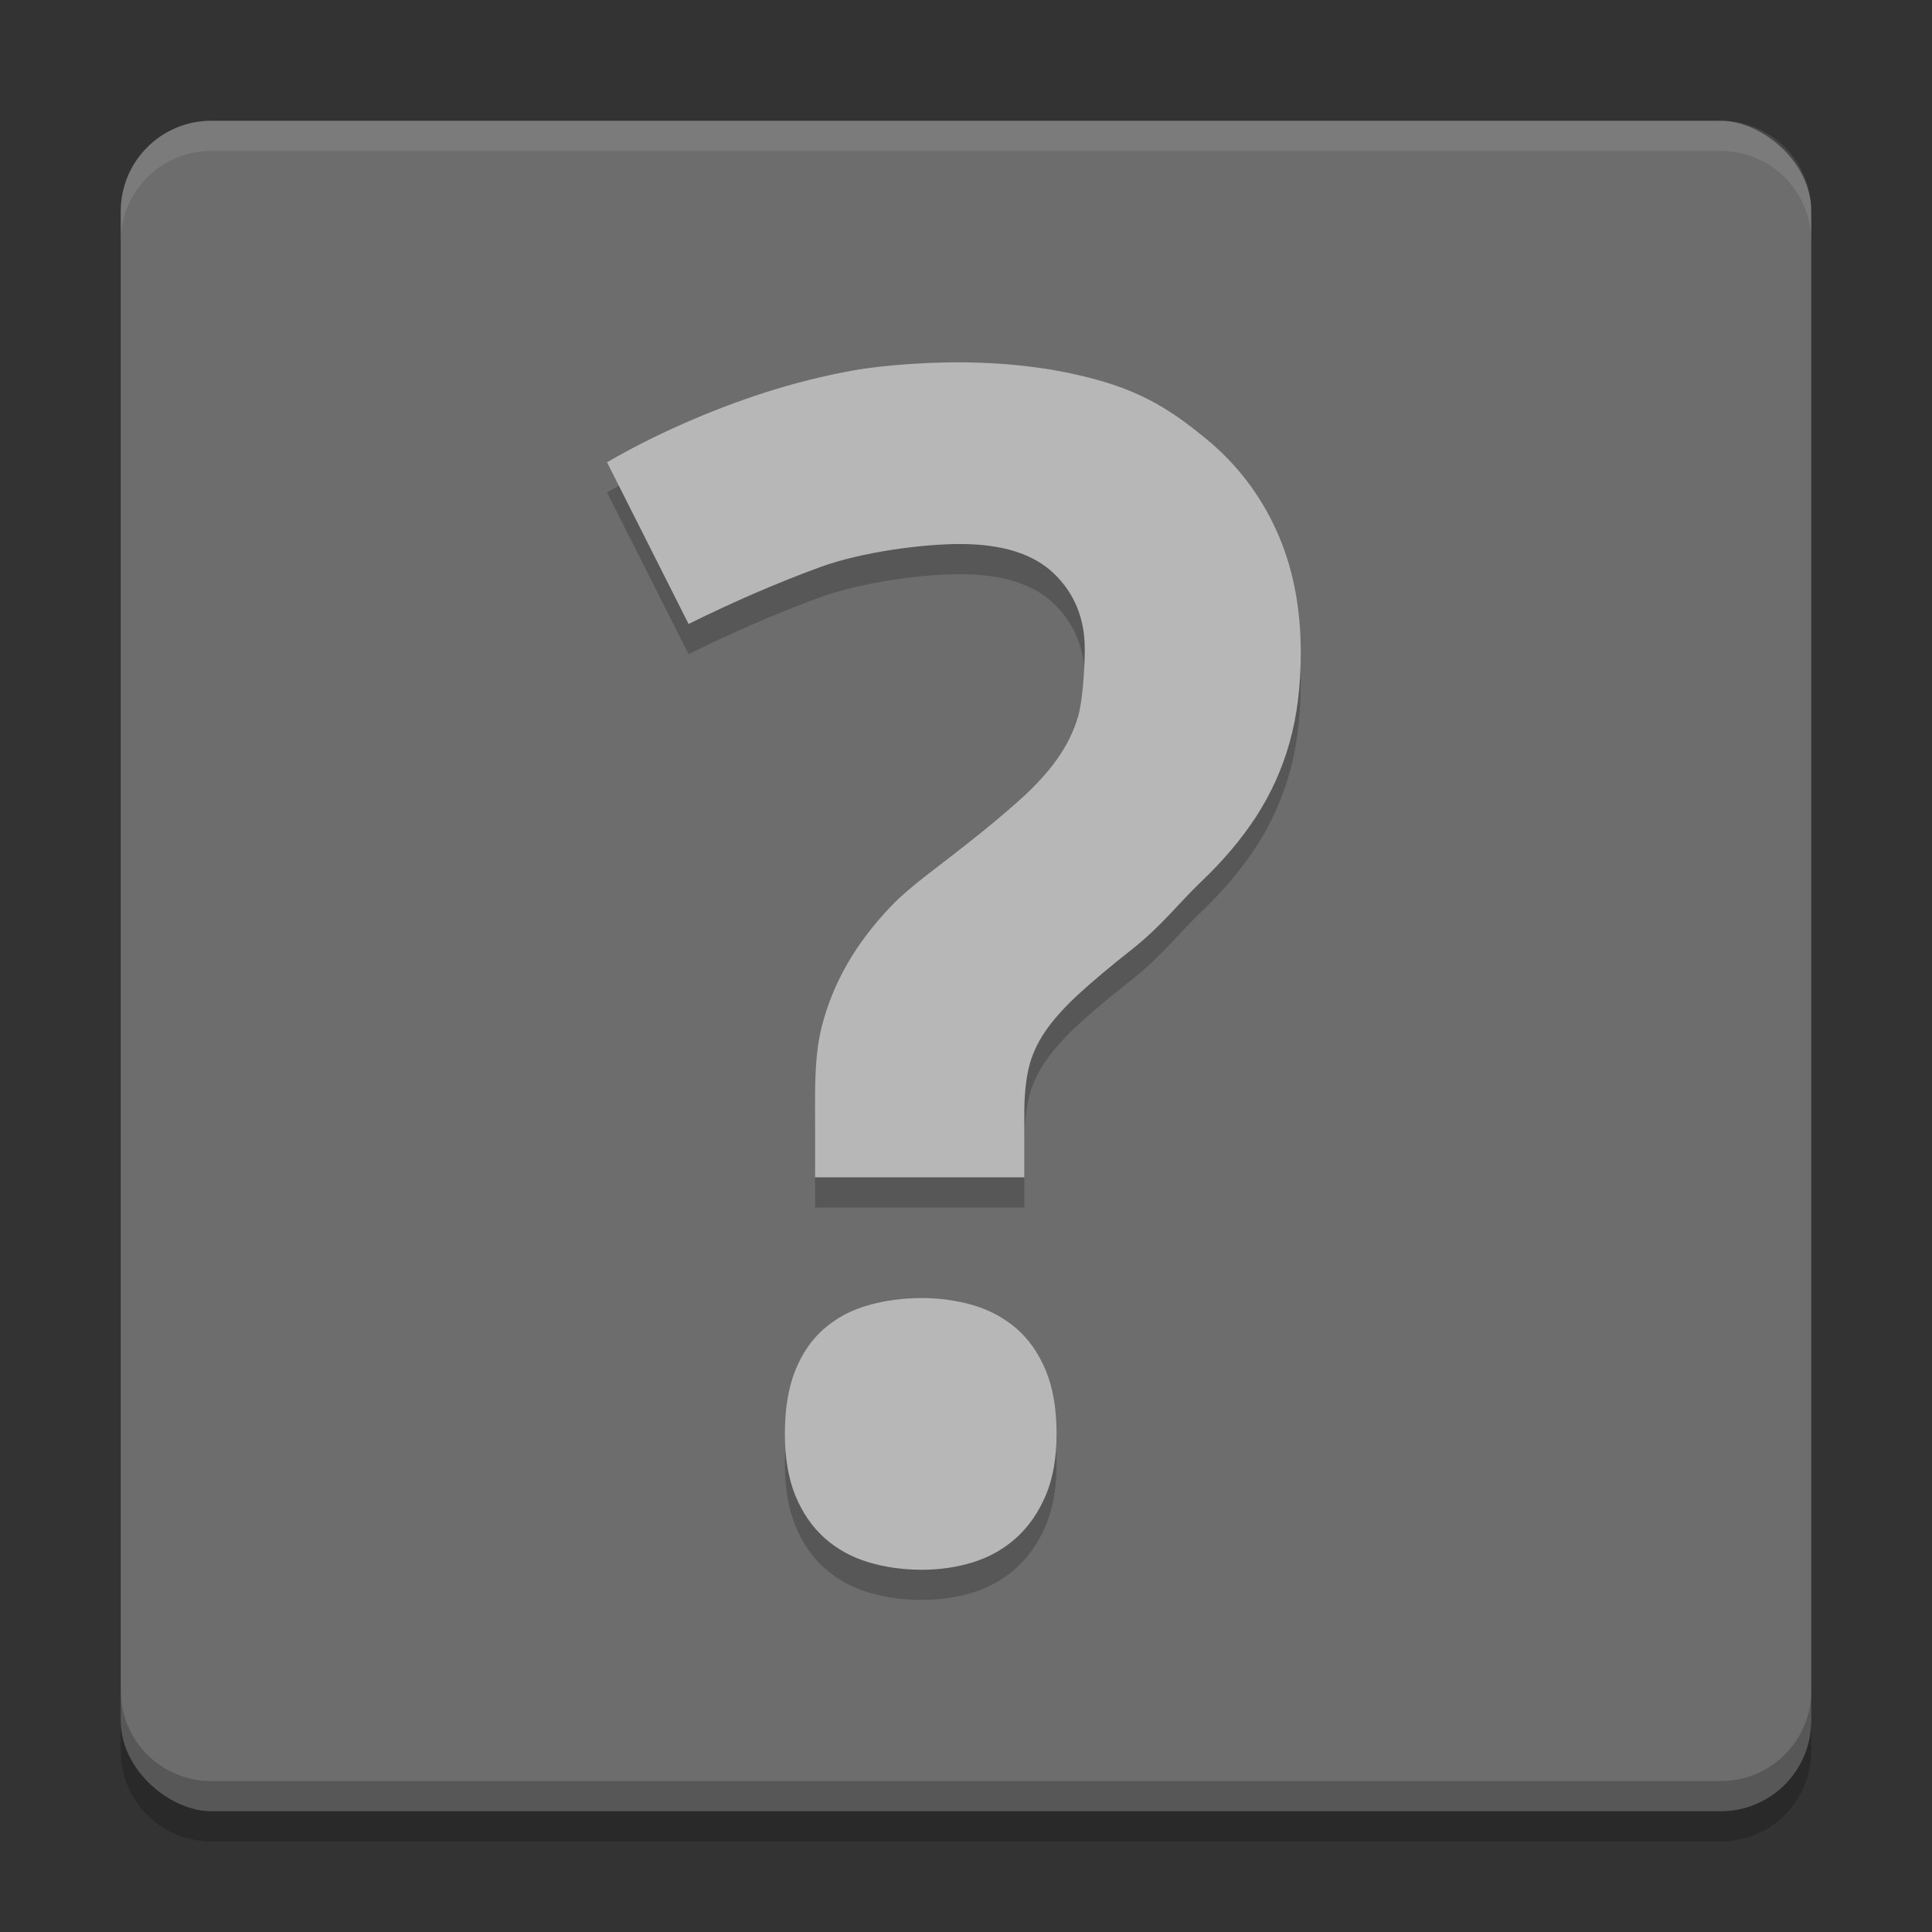 <?xml version="1.0" encoding="UTF-8" standalone="no"?>
<svg xmlns="http://www.w3.org/2000/svg" height="64" width="64" version="1">
 <rect width="100%" height="100%" fill="#333333" stroke="none"/>
 <rect style="fill:#6d6d6d" transform="matrix(0,-1,-1,0,0,0)" rx="3" ry="3" height="56" width="56" y="-60" x="-60"/>
 <path style="opacity:0.1;fill:#ffffff" d="M 7 4 C 5.338 4 4 5.338 4 7 L 4 8 C 4 6.338 5.338 5 7 5 L 57 5 C 58.662 5 60 6.338 60 8 L 60 7 C 60 5.338 58.662 4 57 4 L 7 4 z"/>
 <path style="opacity:0.2" d="m 4,56 0,2 c 0,1.662 1.338,3 3,3 l 50,0 c 1.662,0 3,-1.338 3,-3 l 0,-2 c 0,1.662 -1.338,3 -3,3 L 7,59 C 5.338,59 4,57.662 4,56 Z"/>
 <path d="m 31.709,13.002 c -0.954,0 -2.424,0.087 -3.414,0.264 -0.988,0.177 -1.966,0.421 -2.93,0.729 -0.96,0.309 -1.885,0.663 -2.779,1.061 -0.892,0.396 -1.719,0.816 -2.477,1.258 l 2.701,5.356 c 1.501,-0.742 2.954,-1.37 4.355,-1.883 1.405,-0.511 3.418,-0.766 4.635,-0.766 1.395,0 2.433,0.325 3.113,0.979 0.678,0.652 1.021,1.485 1.021,2.492 0,0.652 -0.073,1.725 -0.215,2.221 -0.14,0.494 -0.37,0.966 -0.688,1.416 -0.319,0.452 -0.731,0.906 -1.244,1.363 -0.511,0.461 -1.139,0.982 -1.881,1.564 -0.848,0.671 -1.772,1.321 -2.373,1.947 -0.6,0.627 -1.09,1.272 -1.469,1.934 -0.381,0.663 -0.663,1.36 -0.848,2.094 C 27.032,35.762 27,36.577 27,37.479 L 27,40 l 6.932,0 0,-2.152 c 0,-0.565 0.05,-1.056 0.146,-1.469 0.098,-0.415 0.278,-0.817 0.543,-1.207 0.263,-0.386 0.631,-0.798 1.098,-1.23 0.469,-0.432 1.075,-0.941 1.816,-1.523 0.97,-0.776 1.524,-1.515 2.256,-2.213 0.732,-0.696 1.342,-1.418 1.83,-2.17 0.482,-0.75 0.852,-1.563 1.098,-2.438 0.246,-0.874 0.371,-1.868 0.371,-2.98 0,-1.518 -0.271,-2.869 -0.811,-4.053 -0.538,-1.182 -1.307,-2.191 -2.316,-3.021 -1.005,-0.83 -1.934,-1.46 -3.383,-1.893 -1.447,-0.432 -3.07,-0.648 -4.871,-0.648 z M 30.539,44 c -0.633,0 -1.227,0.081 -1.781,0.238 -0.556,0.159 -1.04,0.414 -1.449,0.768 -0.411,0.353 -0.732,0.816 -0.963,1.389 C 26.115,46.969 26,47.669 26,48.498 l 0,0.002 c 0,0.793 0.115,1.476 0.346,2.039 0.23,0.563 0.55,1.033 0.963,1.404 0.409,0.368 0.894,0.637 1.449,0.805 C 29.314,52.916 29.906,53 30.539,53 c 0.598,0 1.167,-0.084 1.705,-0.252 0.538,-0.169 1.013,-0.438 1.424,-0.807 0.409,-0.371 0.733,-0.84 0.973,-1.402 C 34.881,49.975 35,49.293 35,48.498 35,47.669 34.881,46.969 34.641,46.395 34.401,45.822 34.077,45.359 33.668,45.006 33.257,44.653 32.782,44.398 32.244,44.238 31.706,44.081 31.138,44 30.539,44 Z" style="opacity:0.2;fill:#000000;fill-opacity:1;enable-background:new"/>
 <path style="fill:#b7b7b7;enable-background:new" d="m 31.709,12.002 c -0.954,0 -2.424,0.087 -3.414,0.264 -0.988,0.177 -1.966,0.421 -2.93,0.729 -0.96,0.309 -1.885,0.663 -2.779,1.061 -0.892,0.396 -1.719,0.816 -2.477,1.258 l 2.701,5.356 c 1.501,-0.742 2.954,-1.37 4.355,-1.883 1.405,-0.511 3.418,-0.766 4.635,-0.766 1.395,0 2.433,0.325 3.113,0.979 0.678,0.652 1.021,1.485 1.021,2.492 0,0.652 -0.073,1.725 -0.215,2.221 -0.14,0.494 -0.37,0.966 -0.688,1.416 -0.319,0.452 -0.731,0.906 -1.244,1.363 -0.511,0.461 -1.139,0.982 -1.881,1.564 -0.848,0.671 -1.772,1.321 -2.373,1.947 -0.6,0.627 -1.09,1.272 -1.469,1.934 -0.381,0.663 -0.663,1.36 -0.848,2.094 C 27.032,34.762 27,35.577 27,36.479 L 27,39 l 6.932,0 0,-2.152 c 0,-0.565 0.05,-1.056 0.146,-1.469 0.098,-0.415 0.278,-0.817 0.543,-1.207 0.263,-0.386 0.631,-0.798 1.098,-1.23 0.469,-0.432 1.075,-0.941 1.816,-1.523 0.97,-0.776 1.524,-1.515 2.256,-2.213 0.732,-0.696 1.342,-1.418 1.83,-2.17 0.482,-0.75 0.852,-1.563 1.098,-2.438 0.246,-0.874 0.371,-1.868 0.371,-2.98 0,-1.518 -0.271,-2.869 -0.811,-4.053 -0.538,-1.182 -1.307,-2.191 -2.316,-3.021 -1.005,-0.83 -1.934,-1.46 -3.383,-1.893 -1.447,-0.432 -3.07,-0.648 -4.871,-0.648 z M 30.539,43 c -0.633,0 -1.227,0.081 -1.781,0.238 -0.556,0.159 -1.04,0.414 -1.449,0.768 -0.411,0.353 -0.732,0.816 -0.963,1.389 C 26.115,45.969 26,46.669 26,47.498 l 0,0.002 c 0,0.793 0.115,1.476 0.346,2.039 0.23,0.563 0.55,1.033 0.963,1.404 0.409,0.368 0.894,0.637 1.449,0.805 C 29.314,51.916 29.906,52 30.539,52 c 0.598,0 1.167,-0.084 1.705,-0.252 0.538,-0.169 1.013,-0.438 1.424,-0.807 0.409,-0.371 0.733,-0.84 0.973,-1.402 C 34.881,48.975 35,48.293 35,47.498 35,46.669 34.881,45.969 34.641,45.395 34.401,44.822 34.077,44.359 33.668,44.006 33.257,43.653 32.782,43.398 32.244,43.238 31.706,43.081 31.138,43 30.539,43 Z"/>
</svg>
